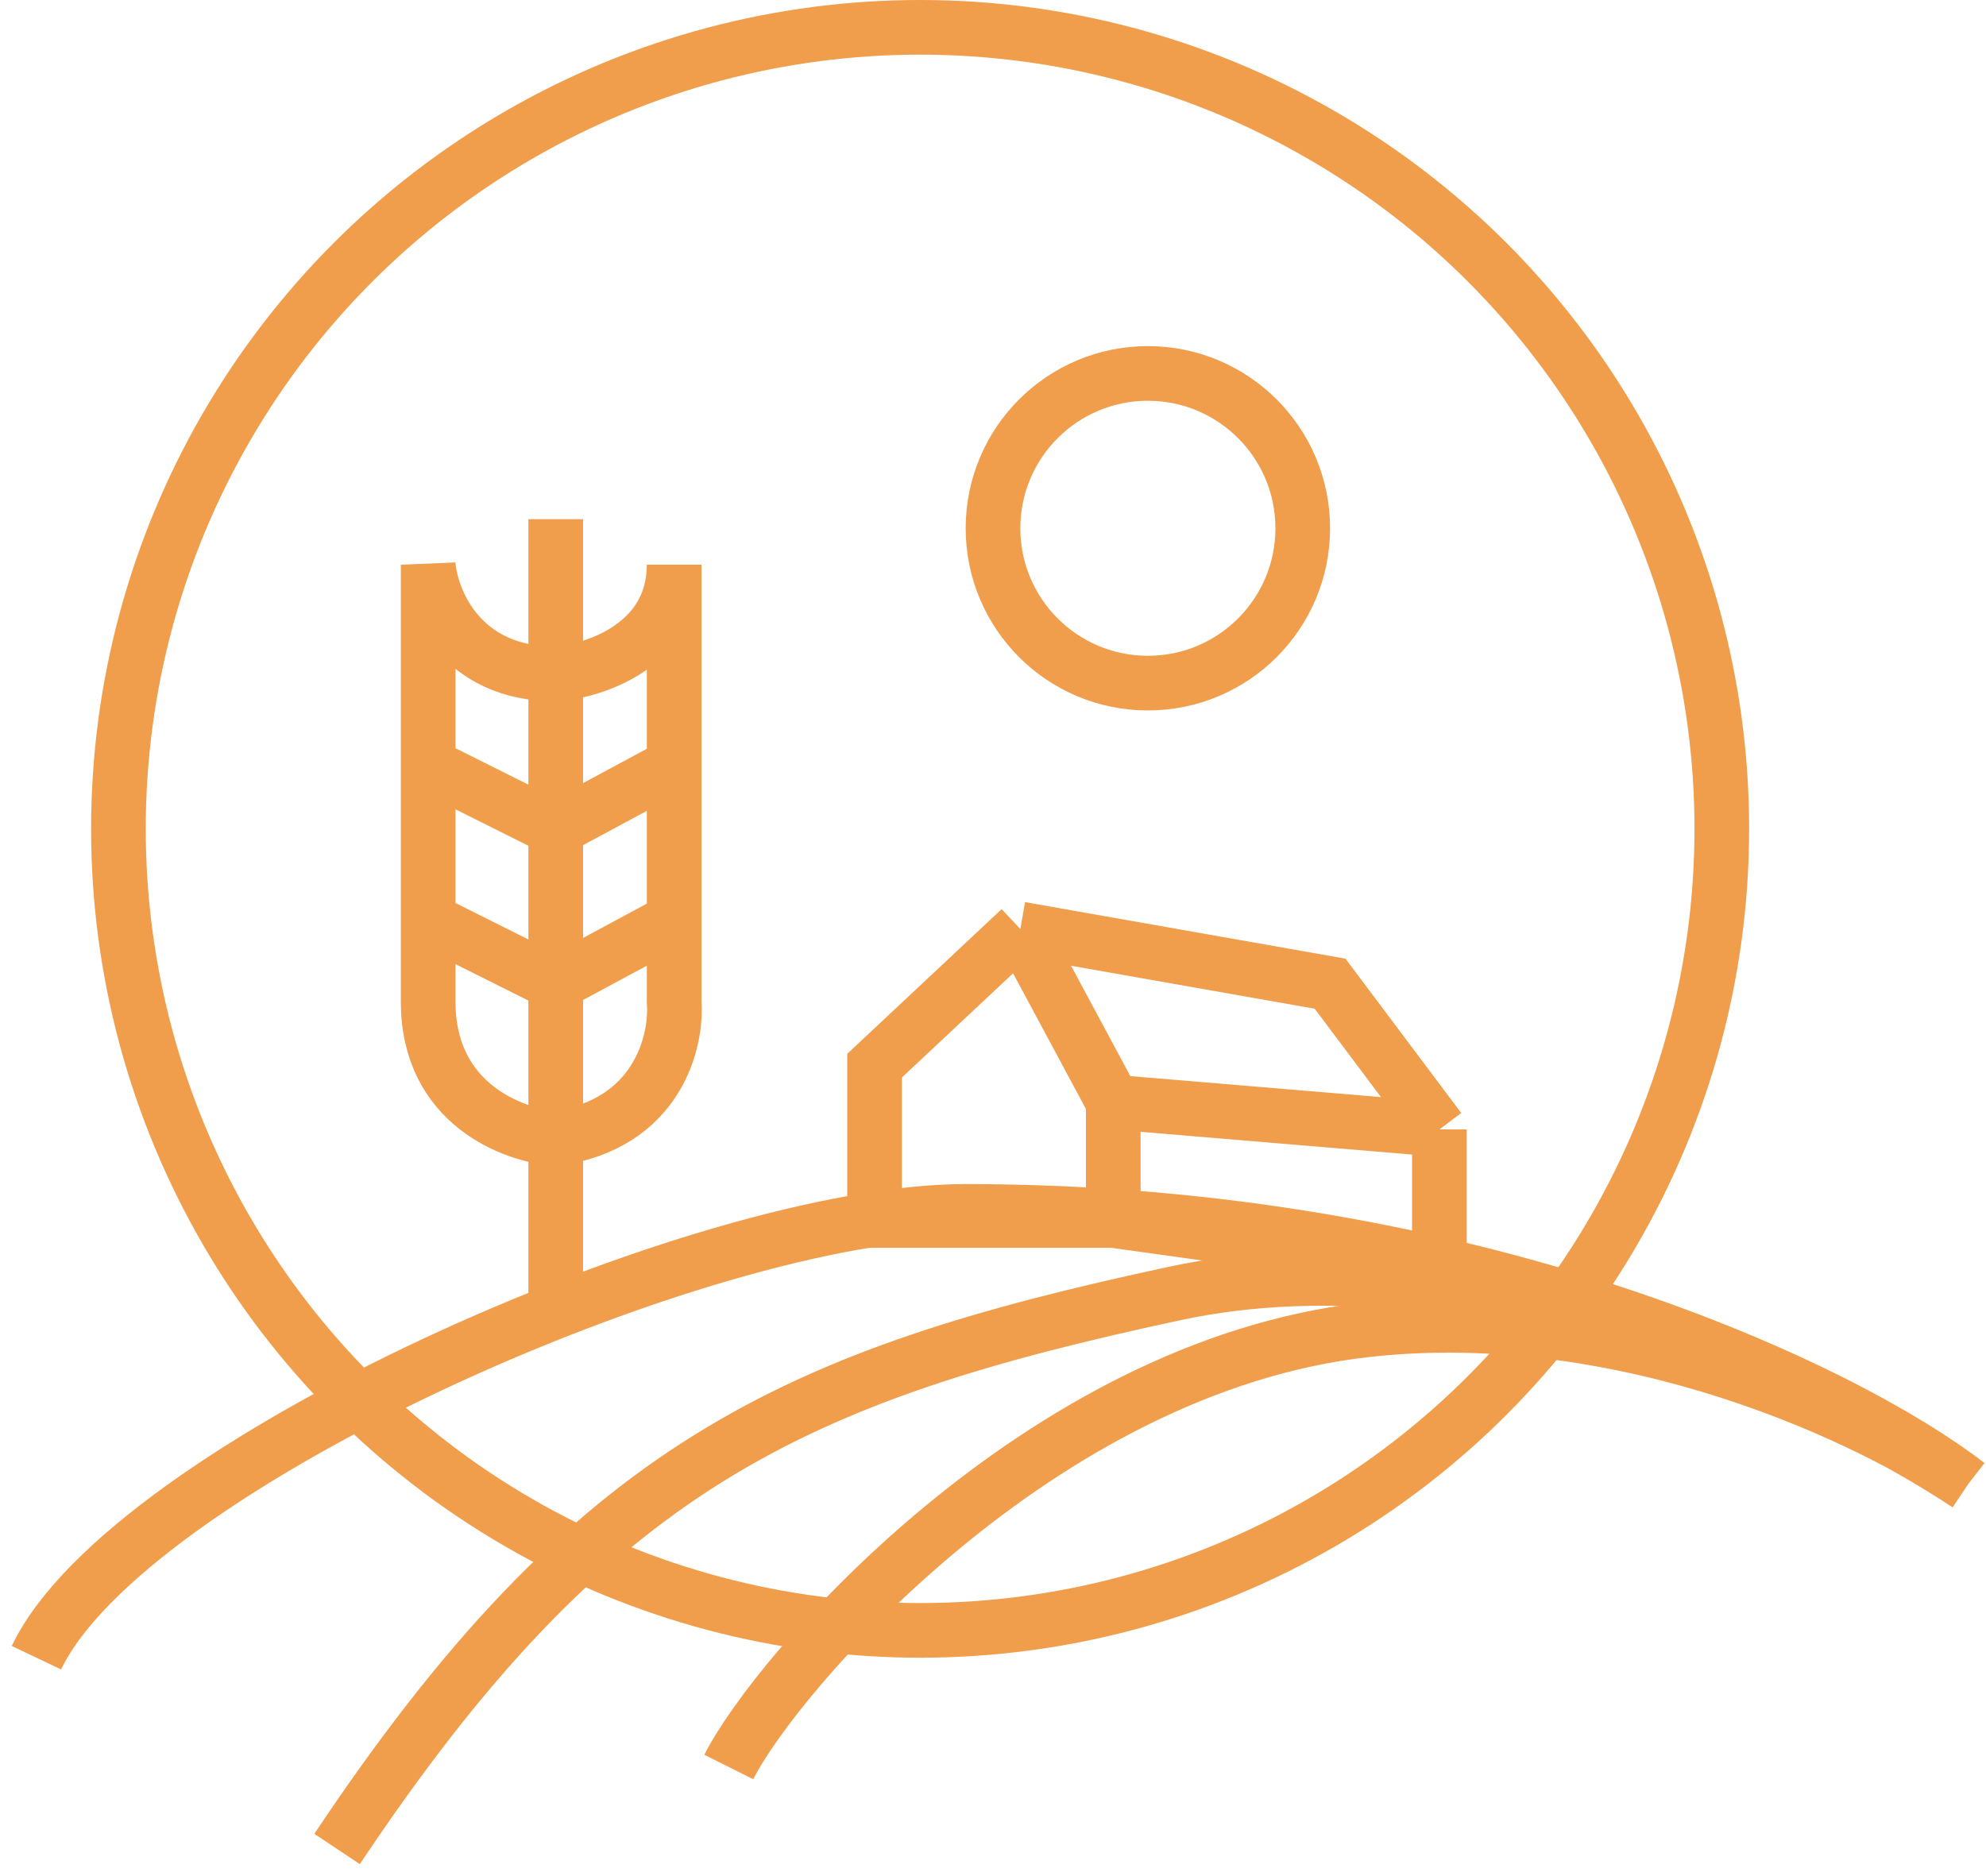 <svg width="109" height="103" viewBox="0 0 109 103" fill="none" xmlns="http://www.w3.org/2000/svg">
<path d="M30.5 71.5V62.5M30.5 28.5V37M30.5 37C32.667 36.833 37 35.4 37 31V42M30.5 37C25.3 37 23.667 33 23.5 31C23.5 33.622 23.5 37.758 23.5 42M30.5 37V45.5M30.5 62.5C36.1 61.7 37.167 57.167 37 55V50.5M30.5 62.5C28.167 62.333 23.5 60.6 23.5 55C23.5 53.787 23.5 52.239 23.5 50.5M30.5 62.5V54M30.5 45.5L37 42M30.5 45.5L23.5 42M30.5 45.5V54M37 42V50.5M23.5 42C23.5 44.938 23.5 47.928 23.5 50.5M30.5 54L37 50.5M30.5 54L23.5 50.5" stroke="#F09E4C" stroke-width="3"/>
<path d="M61.1 60.5L56 51M61.1 60.5L79 62M61.1 60.5V67M56 51L73 54L79 62M56 51L48 58.5V67C52.167 67 61.1 67 61.1 67M79 62V69.5L61.1 67" stroke="#F09E4C" stroke-width="3"/>
<path d="M108 81.5C101.333 76.333 81.003 66.5 53 66.5C38.5 66.5 7 80.5 2 91M108 81.5C103 78 89.4 71.4 75 73C57 75 42.5 92 40 97M108 81.5C100.5 76.5 81.3 67.4 64.5 71C43.5 75.5 32.5 80.5 18.5 101.5" stroke="#F09E4C" stroke-width="3"/>
<circle cx="63" cy="29" r="8.5" stroke="#F09E4C" stroke-width="3"/>
<circle cx="50.5" cy="45.5" r="44" stroke="#F09E4C" stroke-width="3"/>
</svg>
